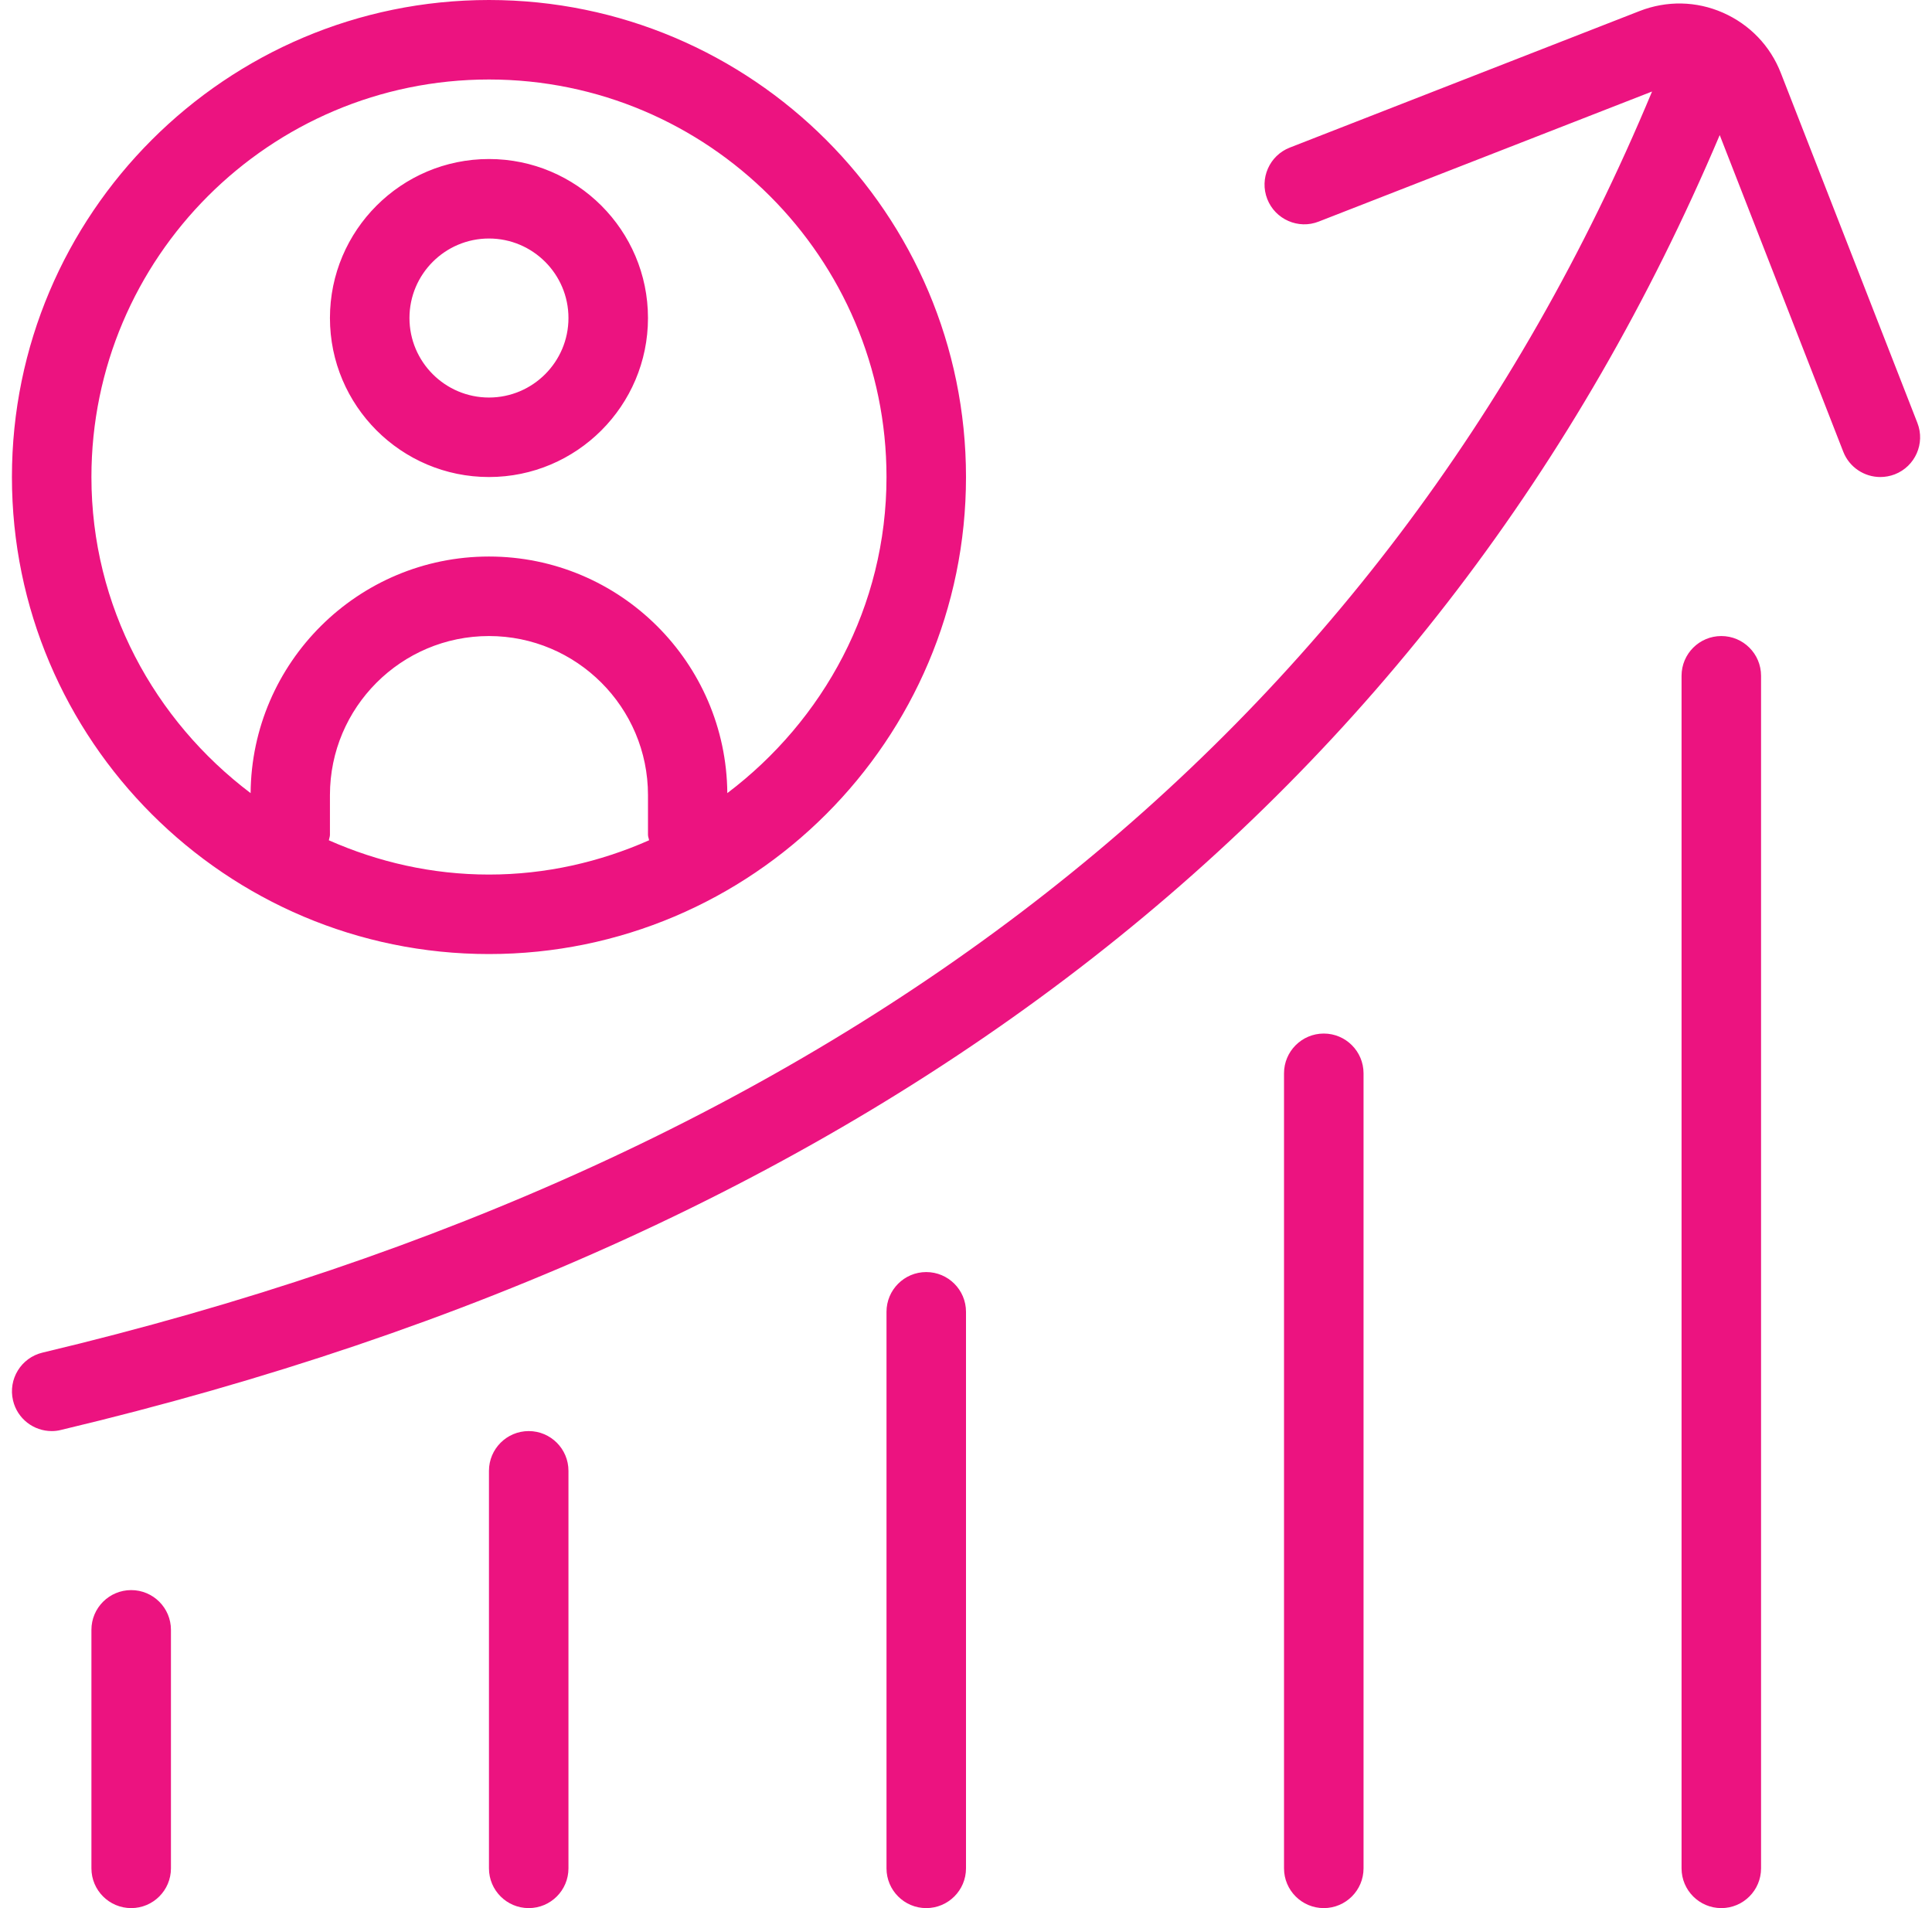 <svg width="81" height="80" viewBox="0 0 81 80" fill="none" xmlns="http://www.w3.org/2000/svg">
<path d="M79.44 19.887C79.24 19.963 79.037 20 78.833 20C78.167 20 77.537 19.597 77.28 18.94L72.1 5.663C60.303 33.49 36.933 51.77 2.553 59.953C2.423 59.987 2.293 60 2.167 60C1.413 60 0.73 59.487 0.547 58.72C0.333 57.823 0.887 56.923 1.783 56.71C35.29 48.733 57.973 30.937 69.263 3.837L55.287 9.29C54.437 9.627 53.463 9.2 53.13 8.343C52.797 7.487 53.22 6.52 54.077 6.187L68.74 0.463C69.877 0.02 71.117 0.04 72.237 0.533C73.357 1.027 74.22 1.923 74.663 3.063L80.387 17.73C80.723 18.587 80.297 19.553 79.44 19.887ZM72.167 26.667C71.247 26.667 70.5 27.413 70.5 28.333V78.333C70.5 79.253 71.247 80 72.167 80C73.087 80 73.833 79.253 73.833 78.333V28.333C73.833 27.413 73.087 26.667 72.167 26.667ZM55.5 43.333C54.58 43.333 53.833 44.08 53.833 45V78.333C53.833 79.253 54.58 80 55.5 80C56.42 80 57.167 79.253 57.167 78.333V45C57.167 44.08 56.42 43.333 55.5 43.333ZM22.167 60C21.247 60 20.5 60.747 20.5 61.667V78.333C20.5 79.253 21.247 80 22.167 80C23.087 80 23.833 79.253 23.833 78.333V61.667C23.833 60.747 23.087 60 22.167 60ZM5.5 66.667C4.58 66.667 3.833 67.413 3.833 68.333V78.333C3.833 79.253 4.58 80 5.5 80C6.42 80 7.167 79.253 7.167 78.333V68.333C7.167 67.413 6.42 66.667 5.5 66.667ZM38.833 53.333C37.913 53.333 37.167 54.08 37.167 55V78.333C37.167 79.253 37.913 80 38.833 80C39.753 80 40.5 79.253 40.5 78.333V55C40.5 54.08 39.753 53.333 38.833 53.333ZM0.5 20C0.5 8.97 9.47 0 20.5 0C31.53 0 40.5 8.97 40.5 20C40.5 31.03 31.53 40 20.5 40C9.47 40 0.5 31.03 0.5 20ZM20.5 36.667C22.89 36.667 25.153 36.14 27.213 35.23C27.203 35.153 27.167 35.083 27.167 35V33.333C27.167 29.657 24.177 26.667 20.5 26.667C16.823 26.667 13.833 29.657 13.833 33.333V35C13.833 35.08 13.8 35.15 13.787 35.23C15.843 36.14 18.107 36.667 20.5 36.667ZM3.833 20C3.833 25.427 6.48 30.21 10.507 33.253C10.55 27.777 15.01 23.333 20.5 23.333C25.99 23.333 30.45 27.777 30.493 33.253C34.52 30.207 37.167 25.427 37.167 20C37.167 10.81 29.69 3.333 20.5 3.333C11.31 3.333 3.833 10.81 3.833 20ZM13.833 13.333C13.833 9.657 16.823 6.667 20.5 6.667C24.177 6.667 27.167 9.657 27.167 13.333C27.167 17.01 24.177 20 20.5 20C16.823 20 13.833 17.01 13.833 13.333ZM17.167 13.333C17.167 15.173 18.663 16.667 20.5 16.667C22.337 16.667 23.833 15.173 23.833 13.333C23.833 11.493 22.337 10 20.5 10C18.663 10 17.167 11.493 17.167 13.333Z" fill="#EC1380"/>
</svg>

